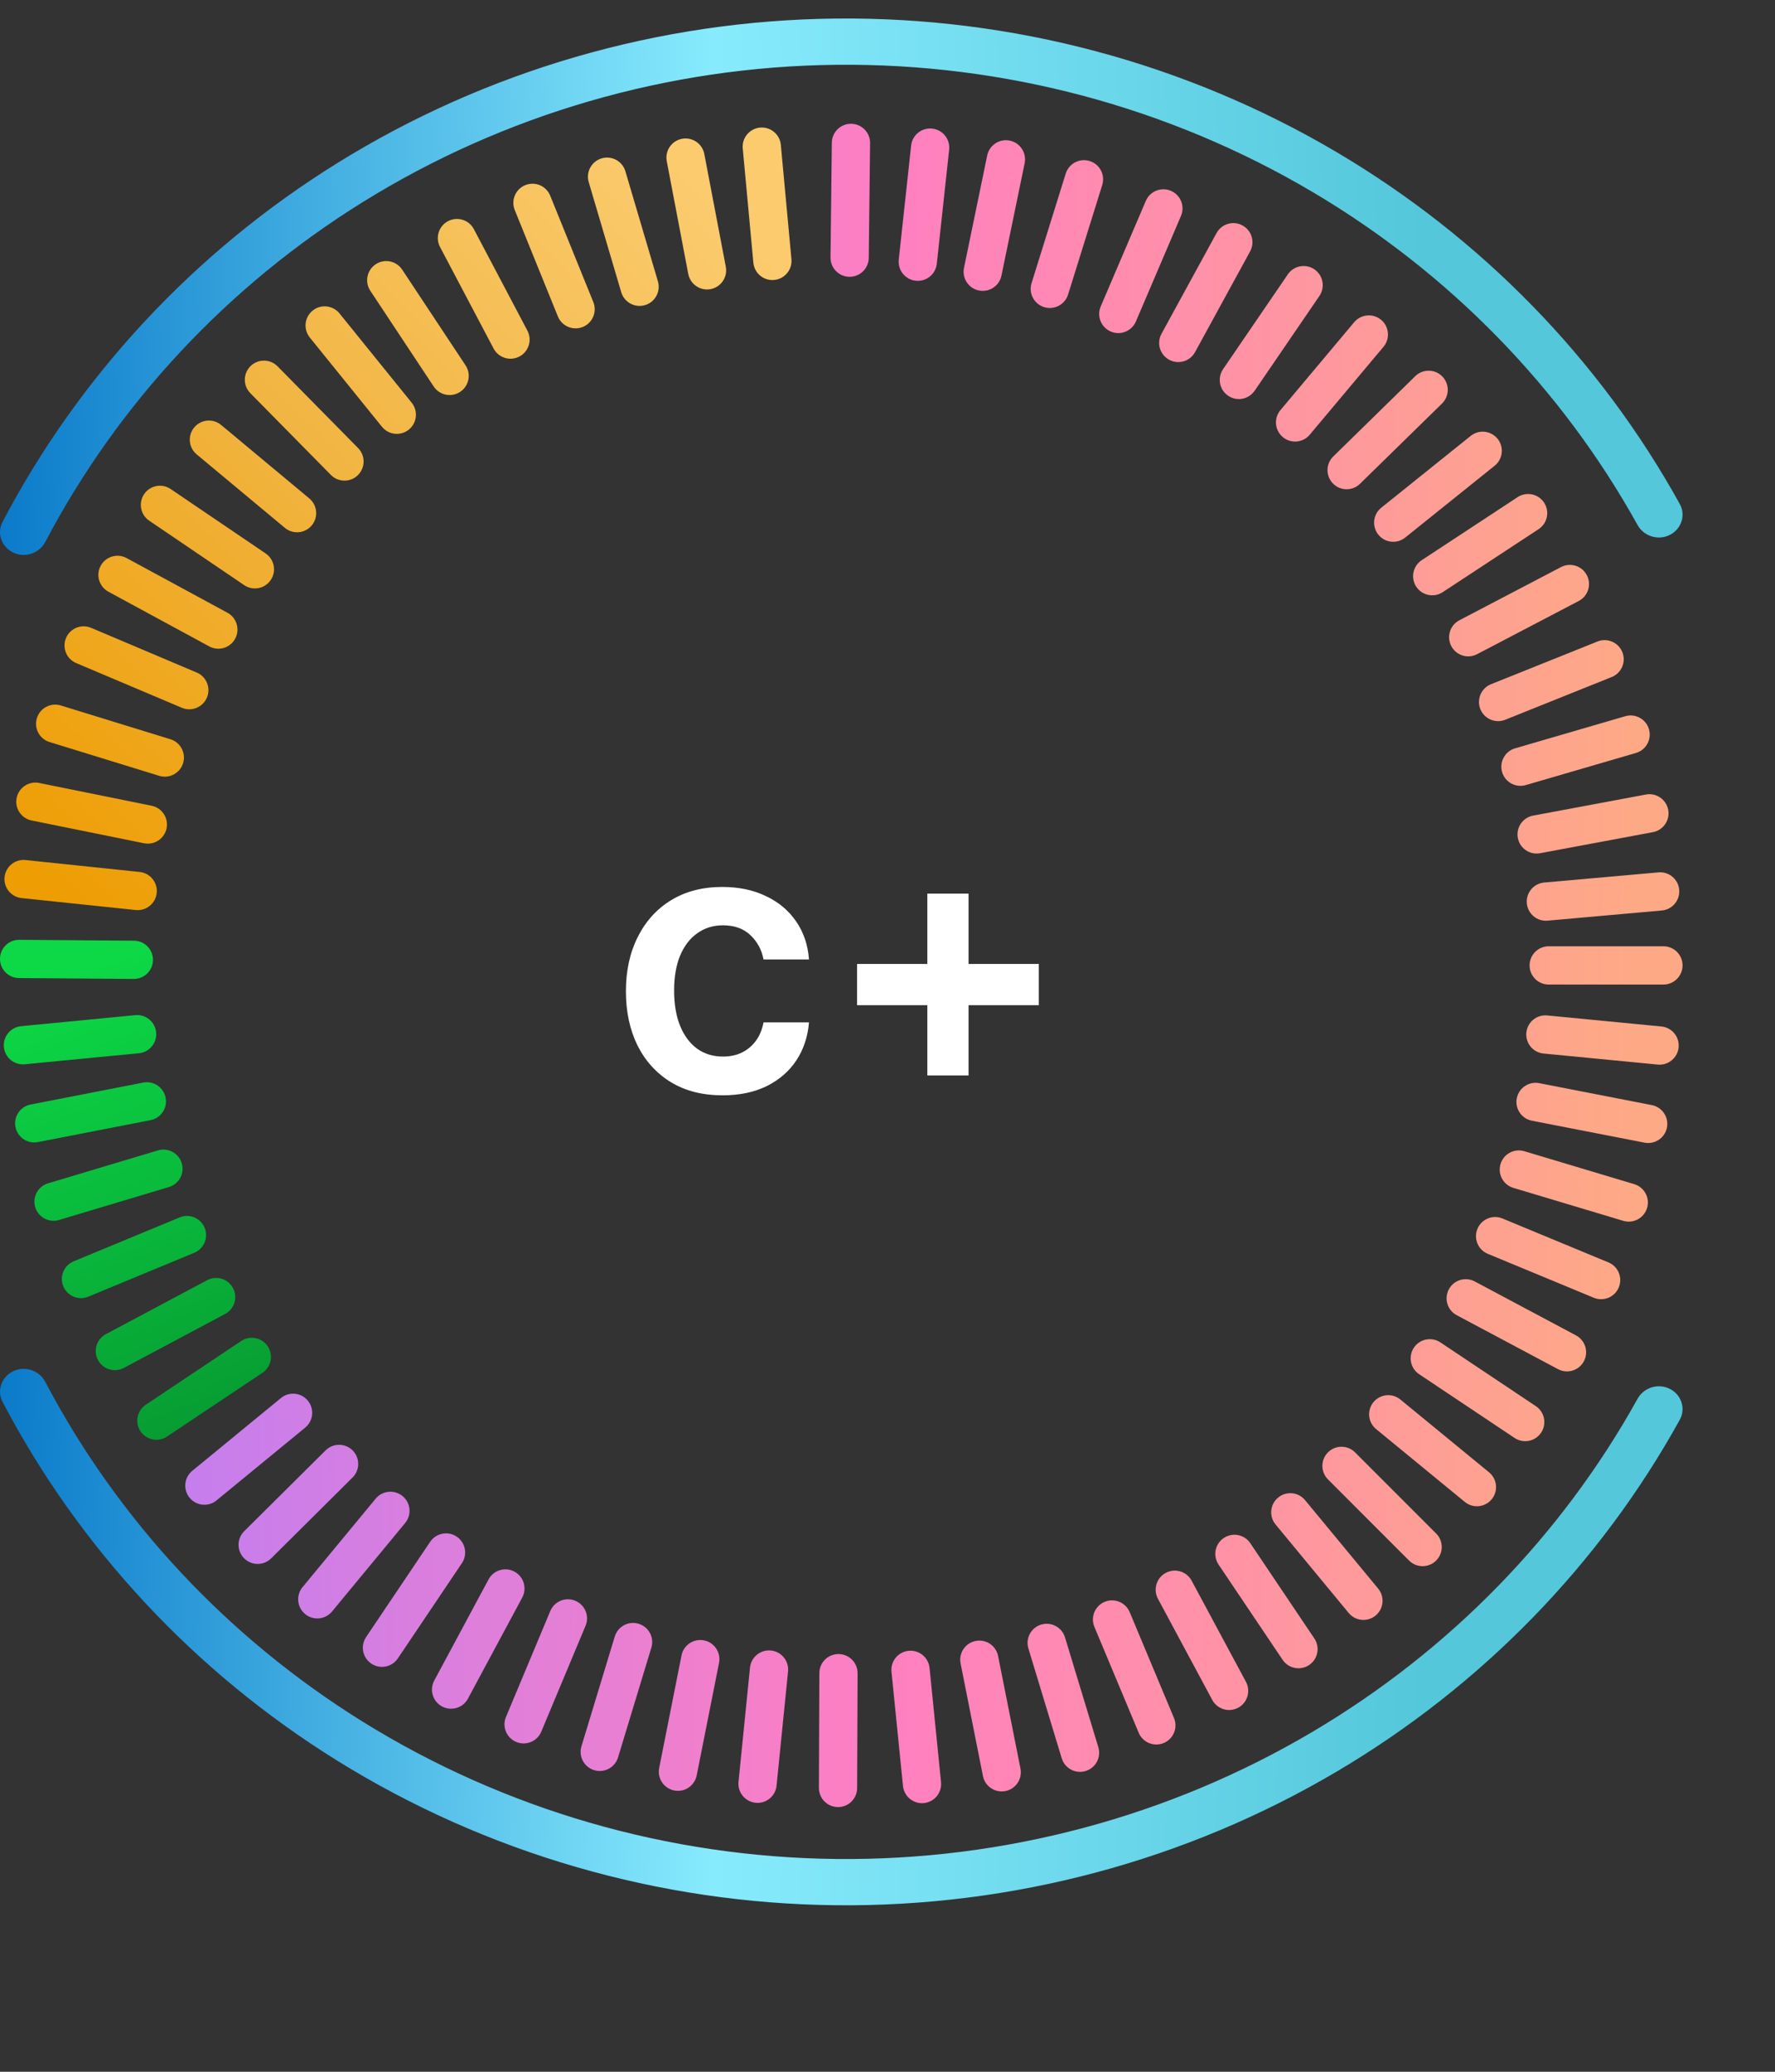 <svg width="96" height="112" viewBox="0 0 96 112" fill="none" xmlns="http://www.w3.org/2000/svg">
<rect x="0" y="0" width="96" height="112" fill="#333333" stroke="none"/>
<g clip-path="url(#clip0_254_3254)">
<path d="M89.966 51.156C90.537 51.156 91 51.619 91 52.191C91 52.762 90.537 53.225 89.966 53.225H83.761C83.19 53.225 82.727 52.762 82.727 52.191C82.727 51.619 83.19 51.156 83.761 51.156H89.966Z" fill="url(#paint0_linear_254_3254)"/>
<path d="M89.857 55.492C90.425 55.547 90.842 56.053 90.787 56.621C90.732 57.19 90.226 57.606 89.658 57.551L83.481 56.954C82.913 56.899 82.497 56.394 82.552 55.825C82.607 55.256 83.112 54.84 83.681 54.895L89.857 55.492Z" fill="url(#paint1_linear_254_3254)"/>
<path d="M89.338 59.742C89.899 59.851 90.265 60.394 90.156 60.955C90.047 61.515 89.504 61.881 88.943 61.772L82.852 60.586C82.292 60.477 81.926 59.934 82.035 59.373C82.144 58.813 82.687 58.447 83.248 58.556L89.338 59.742Z" fill="url(#paint2_linear_254_3254)"/>
<path d="M88.387 64.016C88.934 64.18 89.245 64.757 89.081 65.304C88.917 65.851 88.34 66.162 87.793 65.998L81.849 64.217C81.302 64.053 80.991 63.476 81.155 62.929C81.319 62.382 81.896 62.071 82.443 62.235L88.387 64.016Z" fill="url(#paint3_linear_254_3254)"/>
<path d="M86.991 68.246C87.519 68.464 87.769 69.069 87.551 69.597C87.332 70.125 86.727 70.375 86.199 70.157L80.466 67.782C79.939 67.564 79.688 66.959 79.907 66.431C80.125 65.903 80.73 65.653 81.258 65.871L86.991 68.246Z" fill="url(#paint4_linear_254_3254)"/>
<path d="M85.236 72.191C85.74 72.46 85.931 73.086 85.663 73.59C85.394 74.094 84.768 74.286 84.264 74.017L78.787 71.1C78.282 70.832 78.091 70.206 78.36 69.701C78.628 69.197 79.255 69.006 79.759 69.275L85.236 72.191Z" fill="url(#paint5_linear_254_3254)"/>
<path d="M83.064 76.016C83.539 76.333 83.667 76.975 83.35 77.451C83.033 77.925 82.391 78.053 81.915 77.736L76.755 74.291C76.28 73.974 76.152 73.332 76.469 72.856C76.786 72.381 77.428 72.253 77.903 72.57L83.064 76.016Z" fill="url(#paint6_linear_254_3254)"/>
<path d="M80.535 79.594C80.977 79.957 81.041 80.609 80.678 81.05C80.316 81.492 79.664 81.556 79.223 81.194L74.426 77.257C73.984 76.894 73.92 76.243 74.283 75.801C74.645 75.36 75.297 75.296 75.738 75.658L80.535 79.594Z" fill="url(#paint7_linear_254_3254)"/>
<path d="M77.673 82.902C78.077 83.306 78.077 83.961 77.673 84.365C77.269 84.768 76.614 84.768 76.21 84.365L71.823 79.977C71.419 79.573 71.419 78.918 71.823 78.514C72.227 78.11 72.881 78.11 73.285 78.514L77.673 82.902Z" fill="url(#paint8_linear_254_3254)"/>
<path d="M74.537 85.88C74.901 86.32 74.84 86.972 74.399 87.336C73.959 87.7 73.307 87.638 72.943 87.198L68.989 82.415C68.625 81.975 68.687 81.323 69.127 80.959C69.567 80.595 70.219 80.657 70.583 81.097L74.537 85.88Z" fill="url(#paint9_linear_254_3254)"/>
<path d="M71.085 88.575C71.404 89.049 71.279 89.691 70.805 90.01C70.331 90.329 69.688 90.204 69.37 89.73L65.905 84.581C65.586 84.107 65.712 83.465 66.186 83.146C66.66 82.827 67.302 82.953 67.621 83.426L71.085 88.575Z" fill="url(#paint10_linear_254_3254)"/>
<path d="M67.386 90.919C67.656 91.422 67.468 92.049 66.965 92.32C66.461 92.59 65.834 92.401 65.564 91.898L62.627 86.431C62.357 85.928 62.545 85.301 63.049 85.031C63.552 84.761 64.179 84.949 64.449 85.453L67.386 90.919Z" fill="url(#paint11_linear_254_3254)"/>
<path d="M63.494 92.875C63.715 93.402 63.466 94.008 62.939 94.228C62.412 94.449 61.806 94.201 61.586 93.674L59.19 87.949C58.969 87.422 59.218 86.816 59.745 86.596C60.272 86.375 60.877 86.624 61.098 87.151L63.494 92.875Z" fill="url(#paint12_linear_254_3254)"/>
<path d="M59.402 94.452C59.569 94.999 59.26 95.576 58.714 95.742C58.167 95.908 57.589 95.6 57.423 95.053L55.62 89.117C55.454 88.57 55.762 87.992 56.309 87.826C56.855 87.66 57.433 87.969 57.599 88.515L59.402 94.452Z" fill="url(#paint13_linear_254_3254)"/>
<path d="M55.191 95.609C55.302 96.169 54.938 96.713 54.378 96.825C53.817 96.936 53.273 96.572 53.162 96.012L51.953 89.926C51.842 89.366 52.205 88.822 52.766 88.71C53.326 88.599 53.87 88.963 53.981 89.523L55.191 95.609Z" fill="url(#paint14_linear_254_3254)"/>
<path d="M50.895 96.342C50.952 96.91 50.537 97.418 49.969 97.475C49.401 97.532 48.894 97.117 48.837 96.549L48.216 90.376C48.158 89.807 48.573 89.3 49.141 89.243C49.709 89.186 50.216 89.6 50.274 90.169L50.895 96.342Z" fill="url(#paint15_linear_254_3254)"/>
<path d="M46.358 96.661C46.356 97.232 45.891 97.694 45.32 97.691C44.749 97.689 44.288 97.224 44.29 96.653L44.314 90.449C44.316 89.877 44.781 89.416 45.352 89.418C45.923 89.421 46.384 89.885 46.382 90.457L46.358 96.661Z" fill="url(#paint16_linear_254_3254)"/>
<path d="M42 96.533C41.943 97.101 41.436 97.516 40.868 97.459C40.3 97.401 39.885 96.894 39.942 96.326L40.563 90.153C40.62 89.584 41.127 89.17 41.696 89.227C42.264 89.284 42.678 89.791 42.621 90.36L42 96.533Z" fill="url(#paint17_linear_254_3254)"/>
<path d="M37.68 95.981C37.568 96.541 37.024 96.905 36.464 96.793C35.904 96.682 35.54 96.138 35.651 95.577L36.86 89.492C36.971 88.932 37.516 88.568 38.076 88.679C38.636 88.79 39 89.335 38.889 89.895L37.68 95.981Z" fill="url(#paint18_linear_254_3254)"/>
<path d="M33.426 95.007C33.26 95.554 32.682 95.862 32.136 95.696C31.589 95.53 31.281 94.953 31.447 94.406L33.25 88.469C33.416 87.923 33.994 87.615 34.54 87.781C35.087 87.947 35.395 88.524 35.229 89.071L33.426 95.007Z" fill="url(#paint19_linear_254_3254)"/>
<path d="M29.274 93.616C29.053 94.143 28.447 94.391 27.92 94.171C27.393 93.95 27.145 93.344 27.366 92.817L29.762 87.093C29.982 86.566 30.588 86.317 31.115 86.538C31.642 86.759 31.89 87.365 31.669 87.891L29.274 93.616Z" fill="url(#paint20_linear_254_3254)"/>
<path d="M25.308 91.83C25.038 92.333 24.41 92.522 23.907 92.251C23.404 91.981 23.215 91.354 23.486 90.851L26.423 85.384C26.693 84.881 27.32 84.692 27.823 84.963C28.326 85.233 28.515 85.86 28.245 86.363L25.308 91.83Z" fill="url(#paint21_linear_254_3254)"/>
<path d="M21.517 89.654C21.198 90.128 20.555 90.254 20.081 89.935C19.607 89.616 19.482 88.973 19.801 88.499L23.265 83.351C23.584 82.877 24.227 82.751 24.7 83.07C25.174 83.389 25.3 84.032 24.981 84.506L21.517 89.654Z" fill="url(#paint22_linear_254_3254)"/>
<path d="M17.958 87.118C17.594 87.558 16.942 87.62 16.502 87.256C16.062 86.892 16 86.24 16.364 85.8L20.318 81.018C20.682 80.577 21.334 80.516 21.774 80.88C22.215 81.244 22.276 81.895 21.912 82.336L17.958 87.118Z" fill="url(#paint23_linear_254_3254)"/>
<path d="M14.665 84.246C14.259 84.649 13.604 84.646 13.202 84.241C12.8 83.836 12.802 83.181 13.207 82.778L17.611 78.406C18.017 78.004 18.671 78.007 19.074 78.412C19.476 78.817 19.474 79.472 19.068 79.874L14.665 84.246Z" fill="url(#paint24_linear_254_3254)"/>
<path d="M11.71 81.113C11.269 81.475 10.617 81.411 10.255 80.97C9.892 80.528 9.956 79.876 10.398 79.514L15.195 75.578C15.636 75.215 16.288 75.279 16.65 75.721C17.013 76.162 16.948 76.814 16.507 77.176L11.71 81.113Z" fill="url(#paint25_linear_254_3254)"/>
<path d="M9.033 77.661C8.558 77.978 7.916 77.85 7.598 77.375C7.281 76.9 7.409 76.258 7.884 75.941L13.045 72.495C13.52 72.178 14.162 72.306 14.479 72.781C14.797 73.256 14.669 73.898 14.194 74.215L9.033 77.661Z" fill="url(#paint26_linear_254_3254)"/>
<path d="M6.699 73.95C6.195 74.218 5.568 74.027 5.3 73.523C5.031 73.019 5.222 72.392 5.727 72.124L11.204 69.207C11.708 68.939 12.334 69.13 12.602 69.634C12.871 70.138 12.68 70.765 12.176 71.033L6.699 73.95Z" fill="url(#paint27_linear_254_3254)"/>
<path d="M4.775 70.099C4.248 70.318 3.643 70.067 3.424 69.539C3.206 69.011 3.456 68.406 3.984 68.188L9.717 65.813C10.244 65.595 10.849 65.846 11.068 66.373C11.287 66.901 11.036 67.506 10.508 67.725L4.775 70.099Z" fill="url(#paint28_linear_254_3254)"/>
<path d="M3.192 65.953C2.645 66.117 2.069 65.806 1.905 65.259C1.741 64.712 2.051 64.136 2.598 63.972L8.542 62.191C9.09 62.027 9.666 62.337 9.83 62.885C9.994 63.432 9.683 64.008 9.136 64.172L3.192 65.953Z" fill="url(#paint29_linear_254_3254)"/>
<path d="M2.05 61.742C1.489 61.851 0.946 61.485 0.837 60.924C0.728 60.363 1.094 59.82 1.654 59.711L7.745 58.525C8.306 58.416 8.849 58.782 8.958 59.343C9.067 59.904 8.701 60.447 8.14 60.556L2.05 61.742Z" fill="url(#paint30_linear_254_3254)"/>
<path d="M1.339 57.535C0.771 57.59 0.265 57.174 0.21 56.605C0.155 56.036 0.572 55.531 1.14 55.476L7.317 54.879C7.885 54.824 8.391 55.24 8.445 55.809C8.5 56.377 8.084 56.883 7.516 56.938L1.339 57.535Z" fill="url(#paint31_linear_254_3254)"/>
<path d="M1.026 52.874C0.455 52.87 -0.004 52.403 3.14863e-05 51.832C0.004 51.261 0.471 50.801 1.042 50.806L7.247 50.854C7.818 50.858 8.278 51.325 8.273 51.896C8.269 52.467 7.802 52.926 7.231 52.922L1.026 52.874Z" fill="url(#paint32_linear_254_3254)"/>
<path d="M1.168 48.551C0.6 48.492 0.187 47.983 0.247 47.415C0.306 46.847 0.815 46.434 1.383 46.494L7.554 47.139C8.122 47.198 8.535 47.707 8.475 48.275C8.416 48.843 7.907 49.255 7.339 49.196L1.168 48.551Z" fill="url(#paint33_linear_254_3254)"/>
<path d="M1.709 44.355C1.149 44.241 0.787 43.695 0.9 43.136C1.014 42.576 1.56 42.214 2.119 42.327L8.201 43.559C8.761 43.673 9.123 44.219 9.009 44.779C8.896 45.338 8.35 45.7 7.79 45.587L1.709 44.355Z" fill="url(#paint34_linear_254_3254)"/>
<path d="M2.679 40.115C2.133 39.947 1.827 39.368 1.995 38.822C2.163 38.276 2.742 37.97 3.288 38.138L9.218 39.964C9.764 40.132 10.07 40.711 9.902 41.257C9.734 41.803 9.155 42.109 8.61 41.941L2.679 40.115Z" fill="url(#paint35_linear_254_3254)"/>
<path d="M4.12 35.846C3.594 35.623 3.348 35.016 3.571 34.49C3.793 33.964 4.4 33.718 4.926 33.94L10.641 36.358C11.167 36.58 11.413 37.187 11.191 37.713C10.968 38.239 10.361 38.485 9.835 38.263L4.12 35.846Z" fill="url(#paint36_linear_254_3254)"/>
<path d="M5.862 31.988C5.36 31.716 5.173 31.088 5.445 30.586C5.718 30.084 6.345 29.897 6.847 30.169L12.303 33.126C12.805 33.398 12.991 34.026 12.719 34.528C12.447 35.031 11.819 35.217 11.317 34.945L5.862 31.988Z" fill="url(#paint37_linear_254_3254)"/>
<path d="M8.07 28.149C7.597 27.828 7.474 27.185 7.795 26.712C8.115 26.24 8.758 26.116 9.231 26.437L14.367 29.92C14.839 30.241 14.963 30.884 14.642 31.357C14.321 31.829 13.678 31.953 13.206 31.632L8.07 28.149Z" fill="url(#paint38_linear_254_3254)"/>
<path d="M10.637 24.564C10.198 24.198 10.139 23.546 10.504 23.107C10.87 22.669 11.522 22.609 11.961 22.975L16.729 26.946C17.167 27.312 17.227 27.964 16.861 28.403C16.496 28.842 15.844 28.901 15.405 28.535L10.637 24.564Z" fill="url(#paint39_linear_254_3254)"/>
<path d="M13.539 21.256C13.138 20.849 13.143 20.194 13.549 19.793C13.956 19.392 14.611 19.397 15.012 19.804L19.368 24.223C19.769 24.63 19.764 25.285 19.357 25.686C18.95 26.087 18.296 26.082 17.895 25.675L13.539 21.256Z" fill="url(#paint40_linear_254_3254)"/>
<path d="M16.755 18.246C16.396 17.801 16.465 17.15 16.909 16.791C17.353 16.432 18.004 16.501 18.363 16.945L22.265 21.77C22.624 22.215 22.555 22.866 22.111 23.225C21.667 23.584 21.016 23.515 20.657 23.071L16.755 18.246Z" fill="url(#paint41_linear_254_3254)"/>
<path d="M20.028 15.719C19.713 15.243 19.843 14.601 20.319 14.286C20.795 13.97 21.437 14.101 21.752 14.577L25.179 19.75C25.494 20.227 25.364 20.868 24.888 21.184C24.412 21.499 23.77 21.369 23.455 20.893L20.028 15.719Z" fill="url(#paint42_linear_254_3254)"/>
<path d="M23.799 13.353C23.532 12.848 23.726 12.222 24.231 11.956C24.736 11.689 25.361 11.882 25.628 12.387L28.524 17.875C28.791 18.381 28.598 19.006 28.093 19.273C27.587 19.54 26.962 19.346 26.695 18.841L23.799 13.353Z" fill="url(#paint43_linear_254_3254)"/>
<path d="M27.84 11.355C27.626 10.825 27.881 10.222 28.41 10.008C28.94 9.793 29.543 10.048 29.757 10.578L32.089 16.329C32.303 16.858 32.048 17.461 31.519 17.676C30.99 17.89 30.387 17.635 30.172 17.106L27.84 11.355Z" fill="url(#paint44_linear_254_3254)"/>
<path d="M31.841 9.846C31.679 9.299 31.992 8.723 32.539 8.561C33.087 8.4 33.662 8.712 33.824 9.26L35.583 15.21C35.745 15.758 35.432 16.333 34.884 16.495C34.337 16.657 33.761 16.344 33.599 15.797L31.841 9.846Z" fill="url(#paint45_linear_254_3254)"/>
<path d="M36.061 8.714C35.954 8.152 36.322 7.611 36.883 7.504C37.444 7.397 37.986 7.765 38.093 8.326L39.255 14.421C39.362 14.982 38.994 15.523 38.433 15.63C37.872 15.737 37.331 15.369 37.224 14.808L36.061 8.714Z" fill="url(#paint46_linear_254_3254)"/>
<path d="M40.171 8.023C40.118 7.454 40.537 6.95 41.105 6.898C41.674 6.845 42.178 7.263 42.231 7.832L42.804 14.01C42.857 14.579 42.439 15.082 41.87 15.135C41.301 15.188 40.797 14.77 40.745 14.201L40.171 8.023Z" fill="url(#paint47_linear_254_3254)"/>
<path d="M44.989 7.714C44.996 7.143 45.464 6.685 46.035 6.691C46.607 6.698 47.064 7.166 47.058 7.738L46.986 13.942C46.979 14.513 46.511 14.971 45.94 14.964C45.369 14.957 44.911 14.489 44.918 13.918L44.989 7.714Z" fill="url(#paint48_linear_254_3254)"/>
<path d="M49.278 7.868C49.339 7.3 49.849 6.89 50.417 6.952C50.985 7.013 51.396 7.523 51.334 8.091L50.666 14.26C50.604 14.828 50.094 15.238 49.526 15.176C48.958 15.115 48.548 14.605 48.609 14.037L49.278 7.868Z" fill="url(#paint49_linear_254_3254)"/>
<path d="M53.392 8.405C53.508 7.846 54.055 7.486 54.614 7.602C55.174 7.717 55.533 8.265 55.418 8.824L54.163 14.9C54.047 15.46 53.5 15.819 52.941 15.704C52.381 15.588 52.022 15.041 52.137 14.482L53.392 8.405Z" fill="url(#paint50_linear_254_3254)"/>
<path d="M57.639 9.385C57.809 8.84 58.389 8.536 58.935 8.706C59.48 8.876 59.784 9.456 59.614 10.001L57.766 15.924C57.596 16.469 57.016 16.773 56.47 16.603C55.925 16.433 55.621 15.853 55.791 15.308L57.639 9.385Z" fill="url(#paint51_linear_254_3254)"/>
<path d="M61.971 10.86C62.195 10.335 62.803 10.091 63.328 10.316C63.853 10.54 64.097 11.148 63.873 11.673L61.434 17.379C61.21 17.904 60.602 18.148 60.077 17.924C59.552 17.699 59.308 17.092 59.532 16.566L61.971 10.86Z" fill="url(#paint52_linear_254_3254)"/>
<path d="M65.796 12.599C66.07 12.098 66.699 11.913 67.2 12.188C67.701 12.461 67.885 13.09 67.611 13.591L64.634 19.036C64.36 19.537 63.731 19.721 63.23 19.447C62.729 19.173 62.545 18.545 62.819 18.043L65.796 12.599Z" fill="url(#paint53_linear_254_3254)"/>
<path d="M69.652 14.832C69.975 14.36 70.618 14.239 71.09 14.562C71.561 14.884 71.682 15.528 71.36 15.999L67.858 21.122C67.535 21.593 66.892 21.715 66.42 21.392C65.949 21.07 65.828 20.426 66.15 19.955L69.652 14.832Z" fill="url(#paint54_linear_254_3254)"/>
<path d="M73.24 17.419C73.608 16.981 74.26 16.924 74.697 17.291C75.135 17.658 75.192 18.311 74.825 18.748L70.836 23.502C70.469 23.939 69.817 23.996 69.379 23.629C68.941 23.262 68.884 22.61 69.251 22.172L73.24 17.419Z" fill="url(#paint55_linear_254_3254)"/>
<path d="M76.544 20.336C76.952 19.937 77.607 19.944 78.007 20.352C78.406 20.761 78.399 21.415 77.991 21.815L73.555 26.154C73.147 26.554 72.492 26.547 72.093 26.139C71.693 25.73 71.7 25.076 72.109 24.676L76.544 20.336Z" fill="url(#paint56_linear_254_3254)"/>
<path d="M79.543 23.564C79.989 23.207 80.64 23.278 80.998 23.723C81.355 24.169 81.284 24.82 80.838 25.177L75.999 29.061C75.553 29.419 74.902 29.348 74.545 28.902C74.187 28.457 74.259 27.806 74.704 27.448L79.543 23.564Z" fill="url(#paint57_linear_254_3254)"/>
<path d="M82.079 26.876C82.556 26.562 83.197 26.695 83.511 27.172C83.825 27.65 83.692 28.291 83.215 28.605L78.029 32.012C77.551 32.326 76.91 32.193 76.596 31.716C76.283 31.238 76.415 30.597 76.893 30.283L82.079 26.876Z" fill="url(#paint58_linear_254_3254)"/>
<path d="M84.427 30.656C84.934 30.392 85.558 30.587 85.823 31.093C86.088 31.599 85.892 32.224 85.386 32.489L79.888 35.365C79.382 35.63 78.757 35.434 78.492 34.928C78.227 34.422 78.423 33.797 78.929 33.532L84.427 30.656Z" fill="url(#paint59_linear_254_3254)"/>
<path d="M86.398 34.68C86.928 34.468 87.531 34.725 87.743 35.255C87.956 35.785 87.698 36.388 87.168 36.6L81.409 38.91C80.879 39.123 80.277 38.865 80.064 38.335C79.852 37.805 80.109 37.203 80.639 36.99L86.398 34.68Z" fill="url(#paint60_linear_254_3254)"/>
<path d="M87.901 38.719C88.45 38.559 89.024 38.874 89.183 39.423C89.343 39.971 89.028 40.545 88.48 40.705L82.523 42.441C81.974 42.601 81.4 42.286 81.24 41.738C81.081 41.189 81.395 40.615 81.944 40.455L87.901 38.719Z" fill="url(#paint61_linear_254_3254)"/>
<path d="M89.017 42.953C89.579 42.848 90.119 43.218 90.224 43.779C90.328 44.341 89.958 44.881 89.397 44.986L83.297 46.125C82.736 46.23 82.195 45.86 82.091 45.299C81.986 44.737 82.356 44.197 82.917 44.092L89.017 42.953Z" fill="url(#paint62_linear_254_3254)"/>
<path d="M89.697 47.161C90.266 47.11 90.768 47.53 90.818 48.099C90.869 48.668 90.449 49.17 89.88 49.221L83.699 49.771C83.13 49.821 82.628 49.401 82.577 48.832C82.527 48.263 82.947 47.761 83.516 47.71L89.697 47.161Z" fill="url(#paint63_linear_254_3254)"/>
<path d="M39.08 59.213C37.99 59.213 37.055 58.974 36.274 58.496C35.498 58.017 34.899 57.357 34.477 56.514C34.061 55.667 33.852 54.691 33.852 53.588C33.852 52.48 34.065 51.502 34.492 50.655C34.918 49.803 35.519 49.14 36.295 48.666C37.077 48.188 38 47.949 39.065 47.949C39.951 47.949 40.734 48.112 41.416 48.439C42.103 48.761 42.65 49.218 43.057 49.81C43.464 50.397 43.696 51.083 43.753 51.869H41.295C41.196 51.344 40.959 50.906 40.585 50.555C40.216 50.2 39.721 50.023 39.101 50.023C38.575 50.023 38.114 50.165 37.716 50.449C37.318 50.728 37.008 51.131 36.785 51.656C36.568 52.182 36.459 52.812 36.459 53.545C36.459 54.289 36.568 54.928 36.785 55.463C37.003 55.993 37.309 56.403 37.702 56.692C38.099 56.976 38.566 57.118 39.101 57.118C39.48 57.118 39.818 57.047 40.117 56.905C40.419 56.758 40.673 56.547 40.876 56.273C41.08 55.998 41.22 55.664 41.295 55.271H43.753C43.691 56.043 43.464 56.727 43.071 57.324C42.678 57.916 42.143 58.38 41.466 58.716C40.789 59.047 39.993 59.213 39.08 59.213ZM50.154 58.141V48.311H52.384V58.141H50.154ZM46.354 54.341V52.111H56.184V54.341H46.354Z" fill="white"/>
<path d="M90.303 28.922C90.934 28.609 91.187 27.856 90.851 27.248C86.521 19.423 80.126 12.859 72.319 8.242C64.146 3.409 54.751 0.901 45.195 1.003C35.638 1.105 26.302 3.812 18.239 8.818C10.537 13.6 4.291 20.299 0.137 28.215C-0.186 28.829 0.084 29.577 0.722 29.876C1.359 30.175 2.123 29.913 2.447 29.299C6.393 21.803 12.316 15.46 19.615 10.928C27.274 6.171 36.144 3.6 45.223 3.503C54.301 3.406 63.226 5.789 70.99 10.38C78.389 14.756 84.452 20.972 88.566 28.381C88.903 28.988 89.672 29.235 90.303 28.922Z" fill="url(#paint64_linear_254_3254)"/>
<path d="M90.303 75.078C90.934 75.391 91.187 76.144 90.851 76.752C86.521 84.577 80.126 91.141 72.319 95.758C64.146 100.591 54.751 103.099 45.195 102.997C35.638 102.895 26.302 100.188 18.239 95.182C10.537 90.4 4.291 83.701 0.137 75.785C-0.186 75.171 0.084 74.423 0.722 74.124C1.359 73.825 2.123 74.087 2.447 74.701C6.393 82.197 12.316 88.54 19.615 93.073C27.274 97.829 36.144 100.4 45.223 100.497C54.301 100.594 63.226 98.212 70.99 93.62C78.389 89.244 84.452 83.028 88.566 75.619C88.903 75.012 89.672 74.765 90.303 75.078Z" fill="url(#paint65_linear_254_3254)"/>
</g>
<defs>
<linearGradient id="paint0_linear_254_3254" x1="0" y1="6.691" x2="89.328" y2="7.367" gradientUnits="userSpaceOnUse">
<stop stop-color="#B57EFA"/>
<stop offset="0.54" stop-color="#FF7FC1"/>
<stop offset="0.99" stop-color="#FEA986"/>
</linearGradient>
<linearGradient id="paint1_linear_254_3254" x1="0" y1="6.691" x2="89.328" y2="7.367" gradientUnits="userSpaceOnUse">
<stop stop-color="#B57EFA"/>
<stop offset="0.54" stop-color="#FF7FC1"/>
<stop offset="0.99" stop-color="#FEA986"/>
</linearGradient>
<linearGradient id="paint2_linear_254_3254" x1="0" y1="6.691" x2="89.328" y2="7.367" gradientUnits="userSpaceOnUse">
<stop stop-color="#B57EFA"/>
<stop offset="0.54" stop-color="#FF7FC1"/>
<stop offset="0.99" stop-color="#FEA986"/>
</linearGradient>
<linearGradient id="paint3_linear_254_3254" x1="0" y1="6.691" x2="89.328" y2="7.367" gradientUnits="userSpaceOnUse">
<stop stop-color="#B57EFA"/>
<stop offset="0.54" stop-color="#FF7FC1"/>
<stop offset="0.99" stop-color="#FEA986"/>
</linearGradient>
<linearGradient id="paint4_linear_254_3254" x1="0" y1="6.691" x2="89.328" y2="7.367" gradientUnits="userSpaceOnUse">
<stop stop-color="#B57EFA"/>
<stop offset="0.54" stop-color="#FF7FC1"/>
<stop offset="0.99" stop-color="#FEA986"/>
</linearGradient>
<linearGradient id="paint5_linear_254_3254" x1="0" y1="6.691" x2="89.328" y2="7.367" gradientUnits="userSpaceOnUse">
<stop stop-color="#B57EFA"/>
<stop offset="0.54" stop-color="#FF7FC1"/>
<stop offset="0.99" stop-color="#FEA986"/>
</linearGradient>
<linearGradient id="paint6_linear_254_3254" x1="0" y1="6.691" x2="89.328" y2="7.367" gradientUnits="userSpaceOnUse">
<stop stop-color="#B57EFA"/>
<stop offset="0.54" stop-color="#FF7FC1"/>
<stop offset="0.99" stop-color="#FEA986"/>
</linearGradient>
<linearGradient id="paint7_linear_254_3254" x1="0" y1="6.691" x2="89.328" y2="7.367" gradientUnits="userSpaceOnUse">
<stop stop-color="#B57EFA"/>
<stop offset="0.54" stop-color="#FF7FC1"/>
<stop offset="0.99" stop-color="#FEA986"/>
</linearGradient>
<linearGradient id="paint8_linear_254_3254" x1="0" y1="6.691" x2="89.328" y2="7.367" gradientUnits="userSpaceOnUse">
<stop stop-color="#B57EFA"/>
<stop offset="0.54" stop-color="#FF7FC1"/>
<stop offset="0.99" stop-color="#FEA986"/>
</linearGradient>
<linearGradient id="paint9_linear_254_3254" x1="0" y1="6.691" x2="89.328" y2="7.367" gradientUnits="userSpaceOnUse">
<stop stop-color="#B57EFA"/>
<stop offset="0.54" stop-color="#FF7FC1"/>
<stop offset="0.99" stop-color="#FEA986"/>
</linearGradient>
<linearGradient id="paint10_linear_254_3254" x1="0" y1="6.691" x2="89.328" y2="7.367" gradientUnits="userSpaceOnUse">
<stop stop-color="#B57EFA"/>
<stop offset="0.54" stop-color="#FF7FC1"/>
<stop offset="0.99" stop-color="#FEA986"/>
</linearGradient>
<linearGradient id="paint11_linear_254_3254" x1="0" y1="6.691" x2="89.328" y2="7.367" gradientUnits="userSpaceOnUse">
<stop stop-color="#B57EFA"/>
<stop offset="0.54" stop-color="#FF7FC1"/>
<stop offset="0.99" stop-color="#FEA986"/>
</linearGradient>
<linearGradient id="paint12_linear_254_3254" x1="0" y1="6.691" x2="89.328" y2="7.367" gradientUnits="userSpaceOnUse">
<stop stop-color="#B57EFA"/>
<stop offset="0.54" stop-color="#FF7FC1"/>
<stop offset="0.99" stop-color="#FEA986"/>
</linearGradient>
<linearGradient id="paint13_linear_254_3254" x1="0" y1="6.691" x2="89.328" y2="7.367" gradientUnits="userSpaceOnUse">
<stop stop-color="#B57EFA"/>
<stop offset="0.54" stop-color="#FF7FC1"/>
<stop offset="0.99" stop-color="#FEA986"/>
</linearGradient>
<linearGradient id="paint14_linear_254_3254" x1="0" y1="6.691" x2="89.328" y2="7.367" gradientUnits="userSpaceOnUse">
<stop stop-color="#B57EFA"/>
<stop offset="0.54" stop-color="#FF7FC1"/>
<stop offset="0.99" stop-color="#FEA986"/>
</linearGradient>
<linearGradient id="paint15_linear_254_3254" x1="0" y1="6.691" x2="89.328" y2="7.367" gradientUnits="userSpaceOnUse">
<stop stop-color="#B57EFA"/>
<stop offset="0.54" stop-color="#FF7FC1"/>
<stop offset="0.99" stop-color="#FEA986"/>
</linearGradient>
<linearGradient id="paint16_linear_254_3254" x1="0" y1="6.691" x2="89.328" y2="7.367" gradientUnits="userSpaceOnUse">
<stop stop-color="#B57EFA"/>
<stop offset="0.54" stop-color="#FF7FC1"/>
<stop offset="0.99" stop-color="#FEA986"/>
</linearGradient>
<linearGradient id="paint17_linear_254_3254" x1="0" y1="6.691" x2="89.328" y2="7.367" gradientUnits="userSpaceOnUse">
<stop stop-color="#B57EFA"/>
<stop offset="0.54" stop-color="#FF7FC1"/>
<stop offset="0.99" stop-color="#FEA986"/>
</linearGradient>
<linearGradient id="paint18_linear_254_3254" x1="0" y1="6.691" x2="89.328" y2="7.367" gradientUnits="userSpaceOnUse">
<stop stop-color="#B57EFA"/>
<stop offset="0.54" stop-color="#FF7FC1"/>
<stop offset="0.99" stop-color="#FEA986"/>
</linearGradient>
<linearGradient id="paint19_linear_254_3254" x1="0" y1="6.691" x2="89.328" y2="7.367" gradientUnits="userSpaceOnUse">
<stop stop-color="#B57EFA"/>
<stop offset="0.54" stop-color="#FF7FC1"/>
<stop offset="0.99" stop-color="#FEA986"/>
</linearGradient>
<linearGradient id="paint20_linear_254_3254" x1="0" y1="6.691" x2="89.328" y2="7.367" gradientUnits="userSpaceOnUse">
<stop stop-color="#B57EFA"/>
<stop offset="0.54" stop-color="#FF7FC1"/>
<stop offset="0.99" stop-color="#FEA986"/>
</linearGradient>
<linearGradient id="paint21_linear_254_3254" x1="0" y1="6.691" x2="89.328" y2="7.367" gradientUnits="userSpaceOnUse">
<stop stop-color="#B57EFA"/>
<stop offset="0.54" stop-color="#FF7FC1"/>
<stop offset="0.99" stop-color="#FEA986"/>
</linearGradient>
<linearGradient id="paint22_linear_254_3254" x1="0" y1="6.691" x2="89.328" y2="7.367" gradientUnits="userSpaceOnUse">
<stop stop-color="#B57EFA"/>
<stop offset="0.54" stop-color="#FF7FC1"/>
<stop offset="0.99" stop-color="#FEA986"/>
</linearGradient>
<linearGradient id="paint23_linear_254_3254" x1="0" y1="6.691" x2="89.328" y2="7.367" gradientUnits="userSpaceOnUse">
<stop stop-color="#B57EFA"/>
<stop offset="0.54" stop-color="#FF7FC1"/>
<stop offset="0.99" stop-color="#FEA986"/>
</linearGradient>
<linearGradient id="paint24_linear_254_3254" x1="0" y1="6.691" x2="89.328" y2="7.367" gradientUnits="userSpaceOnUse">
<stop stop-color="#B57EFA"/>
<stop offset="0.54" stop-color="#FF7FC1"/>
<stop offset="0.99" stop-color="#FEA986"/>
</linearGradient>
<linearGradient id="paint25_linear_254_3254" x1="0" y1="6.691" x2="89.328" y2="7.367" gradientUnits="userSpaceOnUse">
<stop stop-color="#B57EFA"/>
<stop offset="0.54" stop-color="#FF7FC1"/>
<stop offset="0.99" stop-color="#FEA986"/>
</linearGradient>
<linearGradient id="paint26_linear_254_3254" x1="20" y1="101" x2="2" y2="53" gradientUnits="userSpaceOnUse">
<stop stop-color="#01601E"/>
<stop offset="1" stop-color="#0DD946"/>
</linearGradient>
<linearGradient id="paint27_linear_254_3254" x1="20" y1="101" x2="2" y2="53" gradientUnits="userSpaceOnUse">
<stop stop-color="#01601E"/>
<stop offset="1" stop-color="#0DD946"/>
</linearGradient>
<linearGradient id="paint28_linear_254_3254" x1="20" y1="101" x2="2" y2="53" gradientUnits="userSpaceOnUse">
<stop stop-color="#01601E"/>
<stop offset="1" stop-color="#0DD946"/>
</linearGradient>
<linearGradient id="paint29_linear_254_3254" x1="20" y1="101" x2="2" y2="53" gradientUnits="userSpaceOnUse">
<stop stop-color="#01601E"/>
<stop offset="1" stop-color="#0DD946"/>
</linearGradient>
<linearGradient id="paint30_linear_254_3254" x1="20" y1="101" x2="2" y2="53" gradientUnits="userSpaceOnUse">
<stop stop-color="#01601E"/>
<stop offset="1" stop-color="#0DD946"/>
</linearGradient>
<linearGradient id="paint31_linear_254_3254" x1="20" y1="101" x2="2" y2="53" gradientUnits="userSpaceOnUse">
<stop stop-color="#01601E"/>
<stop offset="1" stop-color="#0DD946"/>
</linearGradient>
<linearGradient id="paint32_linear_254_3254" x1="20" y1="101" x2="2" y2="53" gradientUnits="userSpaceOnUse">
<stop stop-color="#01601E"/>
<stop offset="1" stop-color="#0DD946"/>
</linearGradient>
<linearGradient id="paint33_linear_254_3254" x1="37.5" y1="9.5" x2="0.5" y2="47" gradientUnits="userSpaceOnUse">
<stop stop-color="#FBCB6E"/>
<stop offset="0.49" stop-color="#F1B440"/>
<stop offset="0.995" stop-color="#EE9D02"/>
</linearGradient>
<linearGradient id="paint34_linear_254_3254" x1="37.5" y1="9.5" x2="0.5" y2="47" gradientUnits="userSpaceOnUse">
<stop stop-color="#FBCB6E"/>
<stop offset="0.49" stop-color="#F1B440"/>
<stop offset="0.995" stop-color="#EE9D02"/>
</linearGradient>
<linearGradient id="paint35_linear_254_3254" x1="37.5" y1="9.5" x2="0.5" y2="47" gradientUnits="userSpaceOnUse">
<stop stop-color="#FBCB6E"/>
<stop offset="0.49" stop-color="#F1B440"/>
<stop offset="0.995" stop-color="#EE9D02"/>
</linearGradient>
<linearGradient id="paint36_linear_254_3254" x1="37.5" y1="9.5" x2="0.5" y2="47" gradientUnits="userSpaceOnUse">
<stop stop-color="#FBCB6E"/>
<stop offset="0.49" stop-color="#F1B440"/>
<stop offset="0.995" stop-color="#EE9D02"/>
</linearGradient>
<linearGradient id="paint37_linear_254_3254" x1="37.5" y1="9.5" x2="0.5" y2="47" gradientUnits="userSpaceOnUse">
<stop stop-color="#FBCB6E"/>
<stop offset="0.49" stop-color="#F1B440"/>
<stop offset="0.995" stop-color="#EE9D02"/>
</linearGradient>
<linearGradient id="paint38_linear_254_3254" x1="37.5" y1="9.5" x2="0.5" y2="47" gradientUnits="userSpaceOnUse">
<stop stop-color="#FBCB6E"/>
<stop offset="0.49" stop-color="#F1B440"/>
<stop offset="0.995" stop-color="#EE9D02"/>
</linearGradient>
<linearGradient id="paint39_linear_254_3254" x1="37.5" y1="9.5" x2="0.5" y2="47" gradientUnits="userSpaceOnUse">
<stop stop-color="#FBCB6E"/>
<stop offset="0.49" stop-color="#F1B440"/>
<stop offset="0.995" stop-color="#EE9D02"/>
</linearGradient>
<linearGradient id="paint40_linear_254_3254" x1="37.5" y1="9.5" x2="0.5" y2="47" gradientUnits="userSpaceOnUse">
<stop stop-color="#FBCB6E"/>
<stop offset="0.49" stop-color="#F1B440"/>
<stop offset="0.995" stop-color="#EE9D02"/>
</linearGradient>
<linearGradient id="paint41_linear_254_3254" x1="37.5" y1="9.5" x2="0.5" y2="47" gradientUnits="userSpaceOnUse">
<stop stop-color="#FBCB6E"/>
<stop offset="0.49" stop-color="#F1B440"/>
<stop offset="0.995" stop-color="#EE9D02"/>
</linearGradient>
<linearGradient id="paint42_linear_254_3254" x1="37.5" y1="9.5" x2="0.5" y2="47" gradientUnits="userSpaceOnUse">
<stop stop-color="#FBCB6E"/>
<stop offset="0.49" stop-color="#F1B440"/>
<stop offset="0.995" stop-color="#EE9D02"/>
</linearGradient>
<linearGradient id="paint43_linear_254_3254" x1="37.5" y1="9.5" x2="0.5" y2="47" gradientUnits="userSpaceOnUse">
<stop stop-color="#FBCB6E"/>
<stop offset="0.49" stop-color="#F1B440"/>
<stop offset="0.995" stop-color="#EE9D02"/>
</linearGradient>
<linearGradient id="paint44_linear_254_3254" x1="37.5" y1="9.5" x2="0.5" y2="47" gradientUnits="userSpaceOnUse">
<stop stop-color="#FBCB6E"/>
<stop offset="0.49" stop-color="#F1B440"/>
<stop offset="0.995" stop-color="#EE9D02"/>
</linearGradient>
<linearGradient id="paint45_linear_254_3254" x1="37.5" y1="9.5" x2="0.5" y2="47" gradientUnits="userSpaceOnUse">
<stop stop-color="#FBCB6E"/>
<stop offset="0.49" stop-color="#F1B440"/>
<stop offset="0.995" stop-color="#EE9D02"/>
</linearGradient>
<linearGradient id="paint46_linear_254_3254" x1="37.5" y1="9.5" x2="0.5" y2="47" gradientUnits="userSpaceOnUse">
<stop stop-color="#FBCB6E"/>
<stop offset="0.49" stop-color="#F1B440"/>
<stop offset="0.995" stop-color="#EE9D02"/>
</linearGradient>
<linearGradient id="paint47_linear_254_3254" x1="37.5" y1="9.5" x2="0.5" y2="47" gradientUnits="userSpaceOnUse">
<stop stop-color="#FBCB6E"/>
<stop offset="0.49" stop-color="#F1B440"/>
<stop offset="0.995" stop-color="#EE9D02"/>
</linearGradient>
<linearGradient id="paint48_linear_254_3254" x1="0" y1="6.691" x2="89.328" y2="7.367" gradientUnits="userSpaceOnUse">
<stop stop-color="#B57EFA"/>
<stop offset="0.54" stop-color="#FF7FC1"/>
<stop offset="0.99" stop-color="#FEA986"/>
</linearGradient>
<linearGradient id="paint49_linear_254_3254" x1="0" y1="6.691" x2="89.328" y2="7.367" gradientUnits="userSpaceOnUse">
<stop stop-color="#B57EFA"/>
<stop offset="0.54" stop-color="#FF7FC1"/>
<stop offset="0.99" stop-color="#FEA986"/>
</linearGradient>
<linearGradient id="paint50_linear_254_3254" x1="0" y1="6.691" x2="89.328" y2="7.367" gradientUnits="userSpaceOnUse">
<stop stop-color="#B57EFA"/>
<stop offset="0.54" stop-color="#FF7FC1"/>
<stop offset="0.99" stop-color="#FEA986"/>
</linearGradient>
<linearGradient id="paint51_linear_254_3254" x1="0" y1="6.691" x2="89.328" y2="7.367" gradientUnits="userSpaceOnUse">
<stop stop-color="#B57EFA"/>
<stop offset="0.54" stop-color="#FF7FC1"/>
<stop offset="0.99" stop-color="#FEA986"/>
</linearGradient>
<linearGradient id="paint52_linear_254_3254" x1="0" y1="6.691" x2="89.328" y2="7.367" gradientUnits="userSpaceOnUse">
<stop stop-color="#B57EFA"/>
<stop offset="0.54" stop-color="#FF7FC1"/>
<stop offset="0.99" stop-color="#FEA986"/>
</linearGradient>
<linearGradient id="paint53_linear_254_3254" x1="0" y1="6.691" x2="89.328" y2="7.367" gradientUnits="userSpaceOnUse">
<stop stop-color="#B57EFA"/>
<stop offset="0.54" stop-color="#FF7FC1"/>
<stop offset="0.99" stop-color="#FEA986"/>
</linearGradient>
<linearGradient id="paint54_linear_254_3254" x1="0" y1="6.691" x2="89.328" y2="7.367" gradientUnits="userSpaceOnUse">
<stop stop-color="#B57EFA"/>
<stop offset="0.54" stop-color="#FF7FC1"/>
<stop offset="0.99" stop-color="#FEA986"/>
</linearGradient>
<linearGradient id="paint55_linear_254_3254" x1="0" y1="6.691" x2="89.328" y2="7.367" gradientUnits="userSpaceOnUse">
<stop stop-color="#B57EFA"/>
<stop offset="0.54" stop-color="#FF7FC1"/>
<stop offset="0.99" stop-color="#FEA986"/>
</linearGradient>
<linearGradient id="paint56_linear_254_3254" x1="0" y1="6.691" x2="89.328" y2="7.367" gradientUnits="userSpaceOnUse">
<stop stop-color="#B57EFA"/>
<stop offset="0.54" stop-color="#FF7FC1"/>
<stop offset="0.99" stop-color="#FEA986"/>
</linearGradient>
<linearGradient id="paint57_linear_254_3254" x1="0" y1="6.691" x2="89.328" y2="7.367" gradientUnits="userSpaceOnUse">
<stop stop-color="#B57EFA"/>
<stop offset="0.54" stop-color="#FF7FC1"/>
<stop offset="0.99" stop-color="#FEA986"/>
</linearGradient>
<linearGradient id="paint58_linear_254_3254" x1="0" y1="6.691" x2="89.328" y2="7.367" gradientUnits="userSpaceOnUse">
<stop stop-color="#B57EFA"/>
<stop offset="0.54" stop-color="#FF7FC1"/>
<stop offset="0.99" stop-color="#FEA986"/>
</linearGradient>
<linearGradient id="paint59_linear_254_3254" x1="0" y1="6.691" x2="89.328" y2="7.367" gradientUnits="userSpaceOnUse">
<stop stop-color="#B57EFA"/>
<stop offset="0.54" stop-color="#FF7FC1"/>
<stop offset="0.99" stop-color="#FEA986"/>
</linearGradient>
<linearGradient id="paint60_linear_254_3254" x1="0" y1="6.691" x2="89.328" y2="7.367" gradientUnits="userSpaceOnUse">
<stop stop-color="#B57EFA"/>
<stop offset="0.54" stop-color="#FF7FC1"/>
<stop offset="0.99" stop-color="#FEA986"/>
</linearGradient>
<linearGradient id="paint61_linear_254_3254" x1="0" y1="6.691" x2="89.328" y2="7.367" gradientUnits="userSpaceOnUse">
<stop stop-color="#B57EFA"/>
<stop offset="0.54" stop-color="#FF7FC1"/>
<stop offset="0.99" stop-color="#FEA986"/>
</linearGradient>
<linearGradient id="paint62_linear_254_3254" x1="0" y1="6.691" x2="89.328" y2="7.367" gradientUnits="userSpaceOnUse">
<stop stop-color="#B57EFA"/>
<stop offset="0.54" stop-color="#FF7FC1"/>
<stop offset="0.99" stop-color="#FEA986"/>
</linearGradient>
<linearGradient id="paint63_linear_254_3254" x1="0" y1="6.691" x2="89.328" y2="7.367" gradientUnits="userSpaceOnUse">
<stop stop-color="#B57EFA"/>
<stop offset="0.54" stop-color="#FF7FC1"/>
<stop offset="0.99" stop-color="#FEA986"/>
</linearGradient>
<linearGradient id="paint64_linear_254_3254" x1="-1.739" y1="28.35" x2="87.314" y2="25.857" gradientUnits="userSpaceOnUse">
<stop stop-color="#0576C8"/>
<stop offset="0.46" stop-color="#87EBFD"/>
<stop offset="0.89" stop-color="#54C7DB"/>
</linearGradient>
<linearGradient id="paint65_linear_254_3254" x1="-1.739" y1="75.65" x2="87.314" y2="78.144" gradientUnits="userSpaceOnUse">
<stop stop-color="#0576C8"/>
<stop offset="0.46" stop-color="#87EBFD"/>
<stop offset="0.89" stop-color="#54C7DB"/>
</linearGradient>
<clipPath id="clip0_254_3254">
<rect width="96" height="112" fill="white"/>
</clipPath>
</defs>
</svg>
